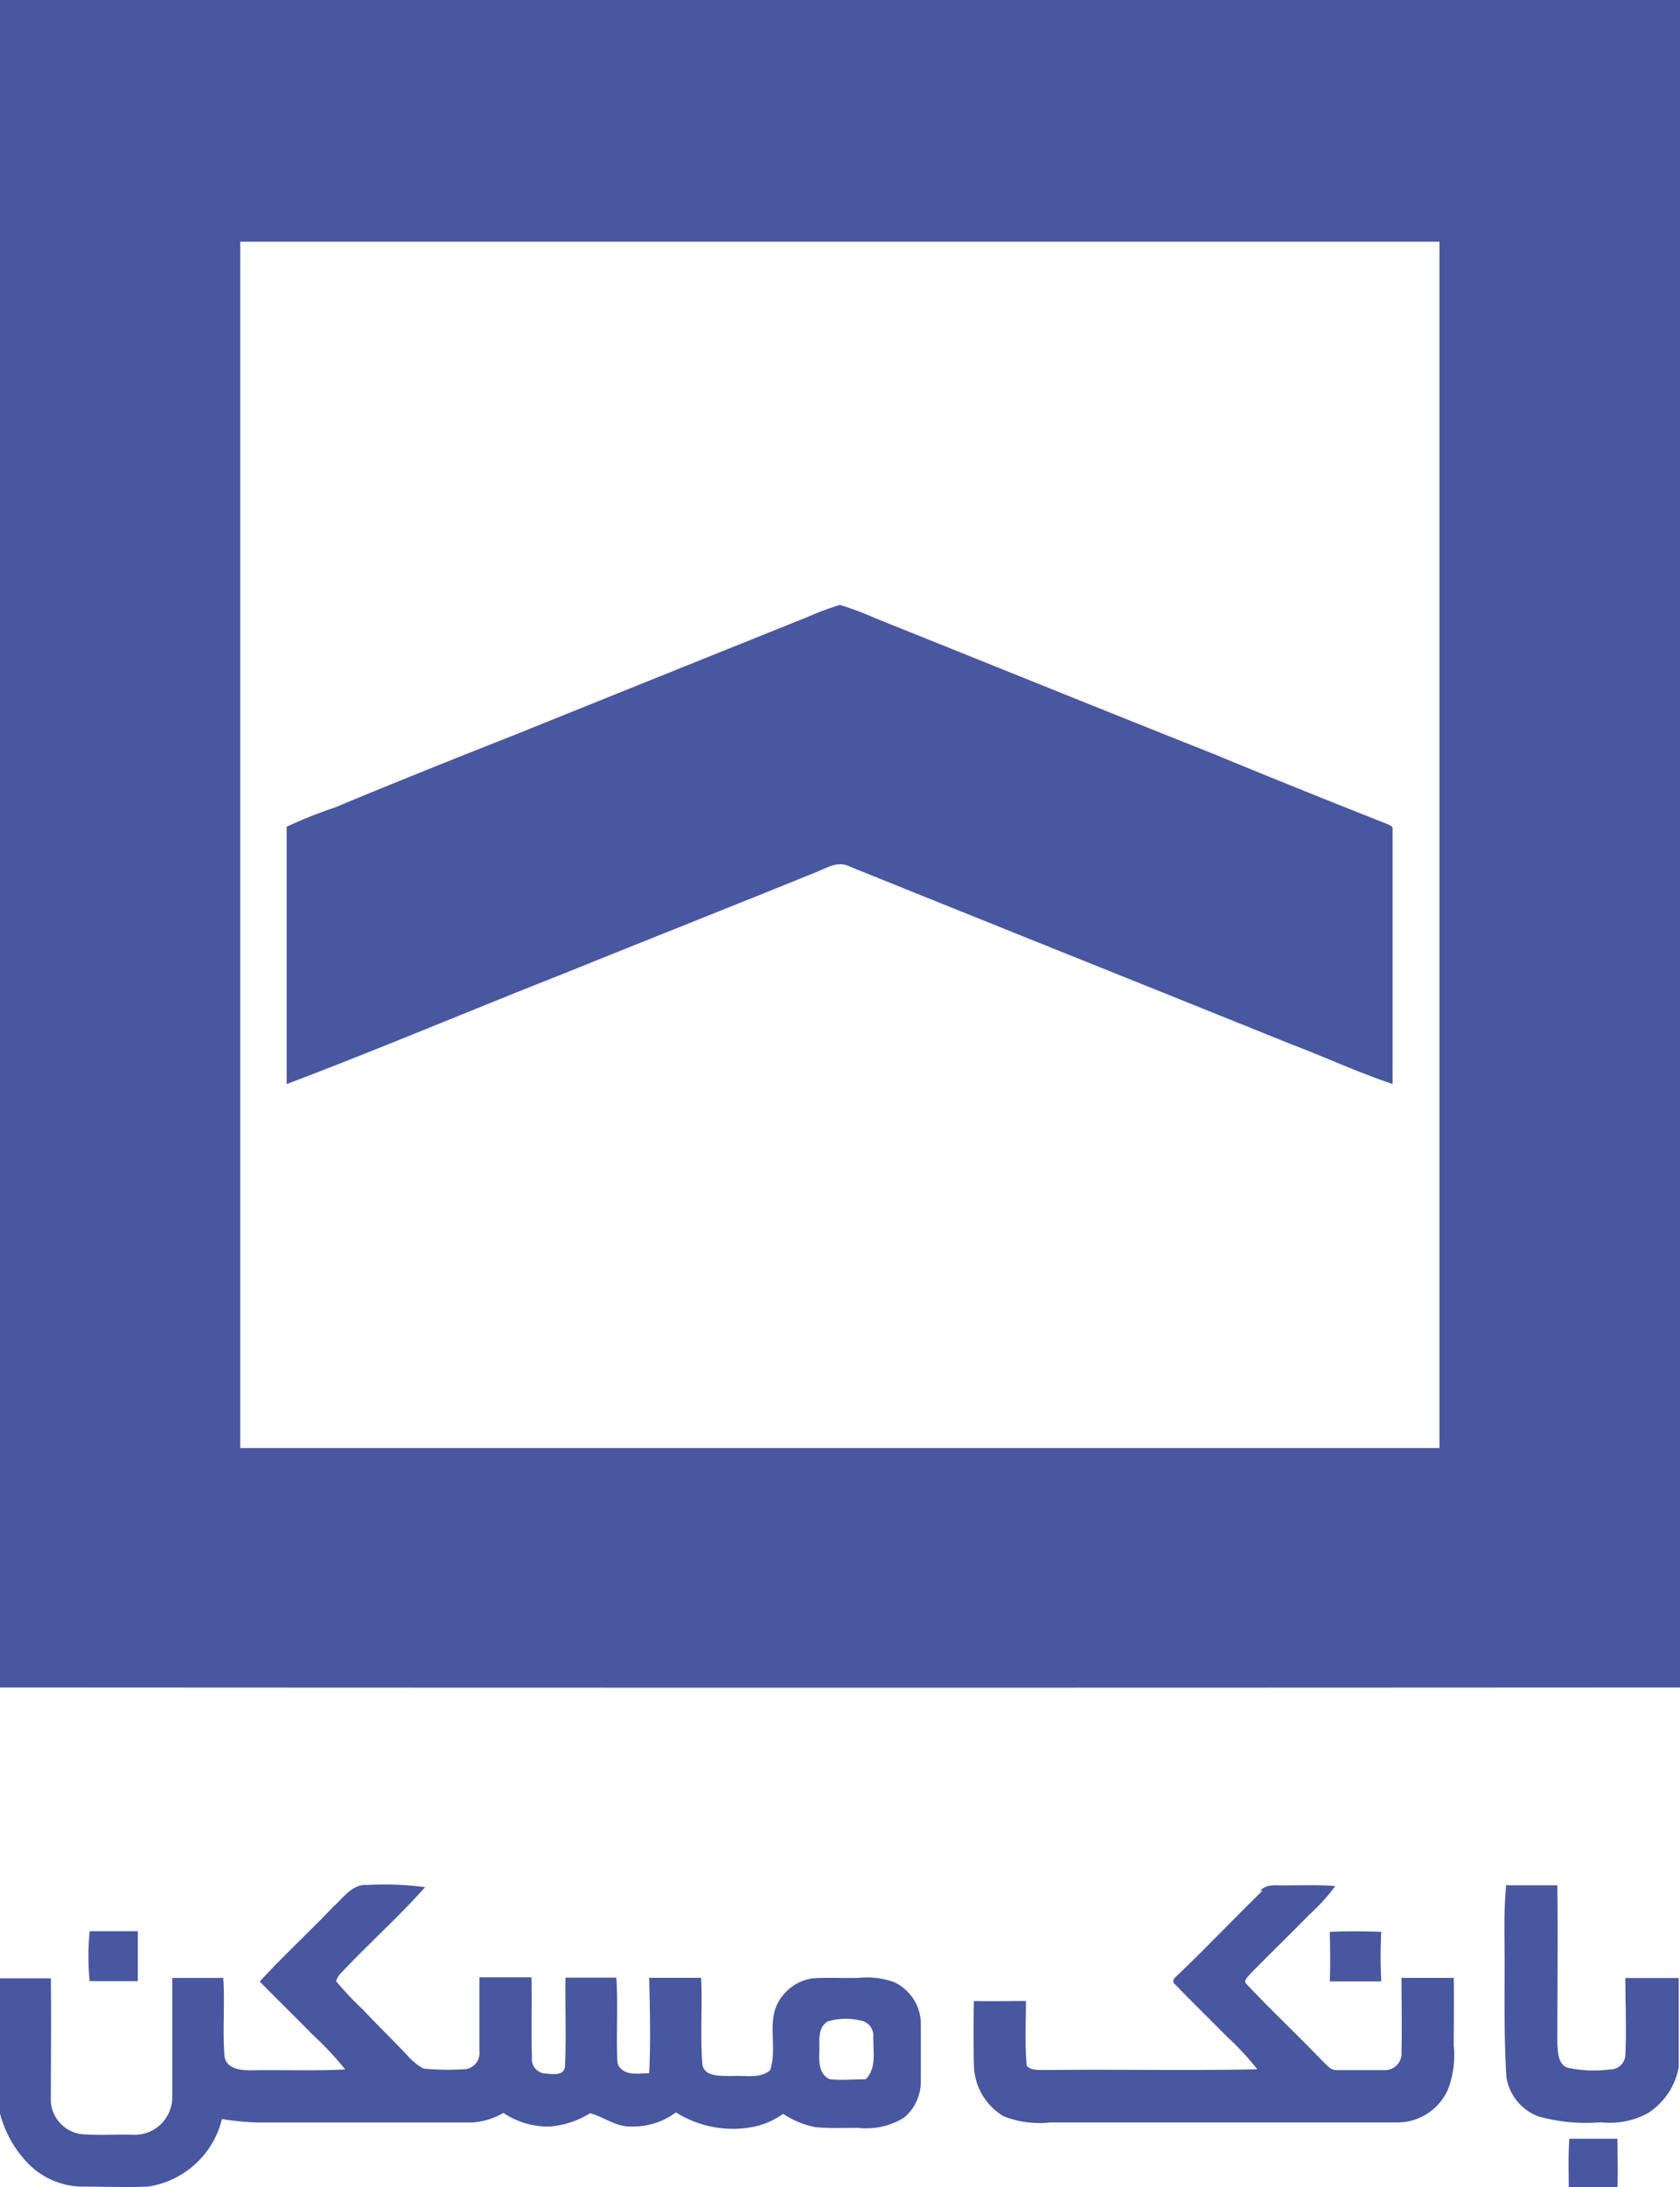 <svg xmlns="http://www.w3.org/2000/svg" width="20.724" height="26.961" viewBox="0 0 20.724 26.961">
  <path id="Path_18" data-name="Path 18" d="M2.655,3.373H23.379v20.8q-10.362.006-20.724,0V3.373M5.619,6.349q0,7.436,0,14.873,7.4,0,14.793,0,0-7.435,0-14.87-7.4,0-14.793,0M12.59,10.99a3.77,3.77,0,0,1,.426-.161,3.955,3.955,0,0,1,.448.169c1.384.554,2.766,1.115,4.153,1.665q1.063.439,2.133.86c.032.017.092.025.084.076,0,1.045,0,2.09,0,3.135-.423-.139-.827-.329-1.243-.486-1.829-.738-3.661-1.469-5.489-2.208-.139-.049-.271.044-.4.092-1.032.418-2.066.827-3.1,1.245-1.139.448-2.267.926-3.411,1.359,0-1.057,0-2.114,0-3.172a5.445,5.445,0,0,1,.586-.234c.74-.308,1.485-.606,2.231-.9q1.788-.721,3.577-1.439m8.665,15.621c.205,0,.411,0,.616,0,.008.65,0,1.3,0,1.95.007.109.007.261.132.3a1.558,1.558,0,0,0,.515.02.186.186,0,0,0,.192-.181c.015-.315,0-.631,0-.946.219,0,.439,0,.658,0v1.1a.854.854,0,0,1-.381.566.982.982,0,0,1-.58.112,2.186,2.186,0,0,1-.765-.071.618.618,0,0,1-.4-.489c-.028-.462-.022-.924-.021-1.386,0-.328-.014-.656.02-.982m-14.449.253c.114-.109.226-.265.4-.25a3.764,3.764,0,0,1,.712.027c-.328.369-.7.7-1.036,1.057a.28.28,0,0,0-.063.1,3.71,3.71,0,0,0,.329.349c.178.191.366.373.546.562a.779.779,0,0,0,.2.167,3,3,0,0,0,.494.01.2.2,0,0,0,.2-.222c0-.3,0-.608,0-.912.214,0,.428,0,.642,0,.009.328-.006.657.006.985a.179.179,0,0,0,.148.2c.09.005.253.042.26-.093.016-.362,0-.726.006-1.088.209,0,.418,0,.627,0,.022.326,0,.653.011.98,0,.045,0,.1.038.134.089.1.238.062.356.066.02-.392.009-.786,0-1.178.213,0,.427,0,.641,0,.017.35-.012.7.014,1.052.012.177.23.153.357.16.157-.015.353.04.48-.073.083-.243-.015-.512.064-.757a.578.578,0,0,1,.459-.375c.188-.014.377,0,.565-.006a1.01,1.01,0,0,1,.432.049.569.569,0,0,1,.339.5c0,.24,0,.48,0,.72a.581.581,0,0,1-.207.454.889.889,0,0,1-.566.126c-.178,0-.358.008-.535-.01a1.107,1.107,0,0,1-.391-.163.949.949,0,0,1-.355.158,1.321,1.321,0,0,1-.967-.176.88.88,0,0,1-.551.174c-.186.008-.336-.118-.508-.163a1.12,1.12,0,0,1-.5.164.993.993,0,0,1-.569-.168.884.884,0,0,1-.392.118c-.879,0-1.758,0-2.636,0a3.365,3.365,0,0,1-.444-.043,1.108,1.108,0,0,1-.913.833c-.272.011-.545,0-.818,0a.949.949,0,0,1-.662-.287,1.382,1.382,0,0,1-.369-.725V27.759c.217,0,.434,0,.651,0,.007.5,0,1.008,0,1.513a.434.434,0,0,0,.385.408c.211.016.423,0,.634.007a.464.464,0,0,0,.479-.448c0-.495,0-.99,0-1.485.209,0,.419,0,.629,0,.022.323-.011.647.016.969.024.155.207.171.332.169.386-.006.772.009,1.157-.01a4.008,4.008,0,0,0-.406-.432c-.214-.219-.434-.433-.649-.652.295-.322.618-.616.918-.933m6.085,1.428c-.128.077-.094.247-.1.373s0,.288.133.337c.146.014.293,0,.439,0,.138-.139.09-.344.094-.52a.19.19,0,0,0-.16-.205.78.78,0,0,0-.406.013m5.339-1.611c.077-.09.2-.063.305-.067.207,0,.414-.009.62.009a2.292,2.292,0,0,1-.315.347c-.241.246-.489.486-.73.732-.026.035-.1.089-.045.133.3.319.624.622.93.941.053.046.1.119.178.115.2,0,.407,0,.611,0a.207.207,0,0,0,.189-.224c.005-.3,0-.609,0-.913.215,0,.429,0,.644,0,.005.279,0,.558,0,.837a1.187,1.187,0,0,1-.065.522.68.68,0,0,1-.629.423H15.616a1.215,1.215,0,0,1-.581-.076.751.751,0,0,1-.366-.621c-.006-.266-.007-.532,0-.8.214.005.428,0,.642,0,0,.266-.016.533.01.8.058.06.148.048.224.051.873-.01,1.746.009,2.619-.009a3.206,3.206,0,0,0-.371-.4c-.212-.216-.43-.426-.639-.644-.038-.024-.027-.066,0-.091.367-.347.714-.715,1.076-1.067m-14.469.5c.2,0,.4,0,.594,0,0,.205,0,.41,0,.615-.2,0-.4,0-.594,0a3.093,3.093,0,0,1,0-.613m15.3.006c.211-.01.422-.008.633,0-.011.2-.01.407,0,.611h-.635c.008-.2.005-.4,0-.6m2.954,2.539c.2,0,.4,0,.594,0,0,.2.009.405,0,.608-.2,0-.4,0-.6,0,0-.2-.009-.406.008-.608Z" transform="translate(-2.655 -3.373)" fill="#48579f"/>
</svg>
